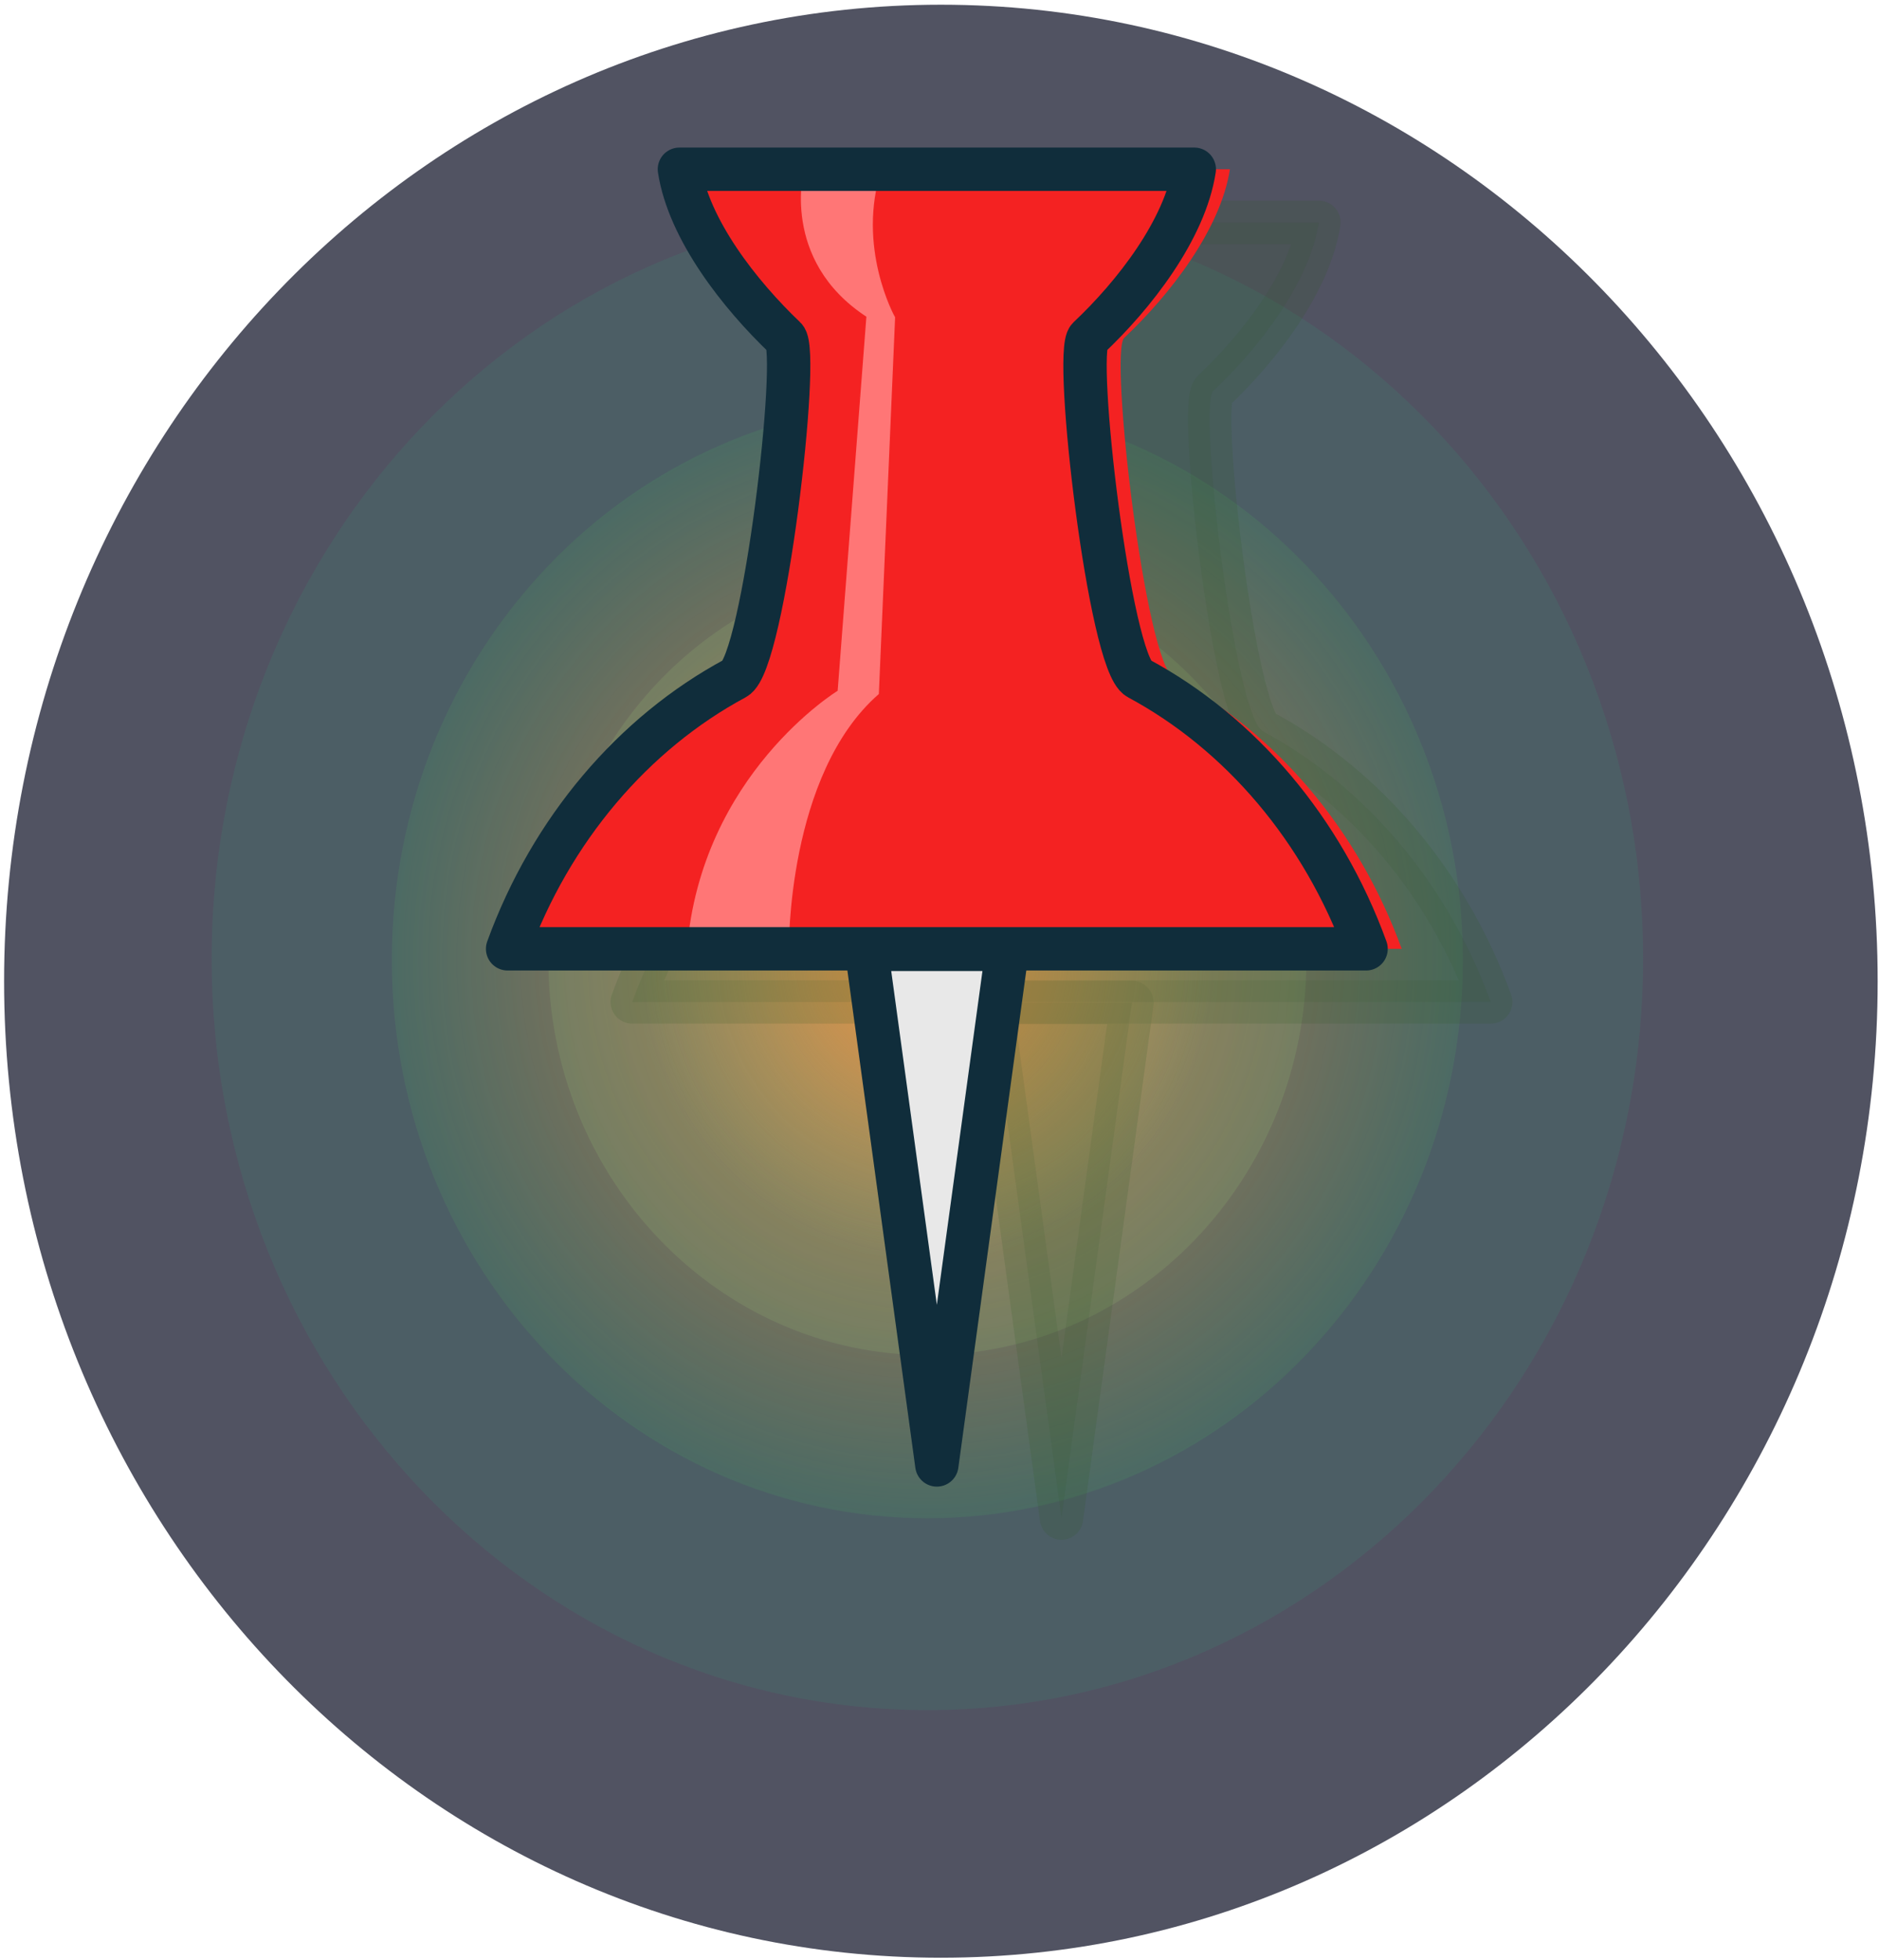   <svg
    width="211"
    height="220"
    viewBox="0 0 211 220"
    fill="none"
    xmlns="http://www.w3.org/2000/svg"
  >
    <path
      d="M105.654 219.775C47.557 219.775 0.46 170.695 0.46 110.152C0.46 49.609 47.557 0.529 105.654 0.529C163.752 0.529 210.849 49.609 210.849 110.152C210.849 170.695 163.752 219.775 105.654 219.775Z"
      fill="#515362"
    />
    <path
      opacity="0.86"
      d="M104.138 191.976C59.75 191.976 23.767 154.212 23.767 107.628C23.767 61.044 59.75 23.28 104.138 23.28C148.526 23.28 184.509 61.044 184.509 107.628C184.509 154.212 148.526 191.976 104.138 191.976Z"
      fill="#4C6166"
    />
    <path
      opacity="0.61"
      d="M104.138 170.443C70.926 170.443 44.002 142.386 44.002 107.776C44.002 73.166 70.926 45.109 104.138 45.109C137.35 45.109 164.273 73.166 164.273 107.776C164.273 142.386 137.35 170.443 104.138 170.443Z"
      fill="url(#paint0_radial)"
    />
    <path
      opacity="0.89"
      d="M104.138 152.119C80.638 152.119 61.587 132.266 61.587 107.776C61.587 83.287 80.638 63.434 104.138 63.434C127.638 63.434 146.689 83.287 146.689 107.776C146.689 132.266 127.638 152.119 104.138 152.119Z"
      fill="url(#paint1_radial)"
    />
    <g opacity="0.4">
      <path
        opacity="0.4"
        d="M136.24 43.892C141.352 39.084 147.073 31.72 148.107 24.964H90.29C91.325 31.72 97.046 39.023 102.158 43.892C103.862 45.474 99.785 80.408 96.559 82.112C85.117 88.259 75.867 99.092 70.998 112.481H167.4C162.531 99.092 153.281 88.259 141.839 82.112C138.613 80.408 134.536 45.535 136.24 43.892Z"
        fill="#2B5621"
        stroke="#2B5621"
        stroke-width="4.869"
        stroke-miterlimit="10"
        stroke-linecap="round"
        stroke-linejoin="round"
      />
      <path
        opacity="0.4"
        d="M127.111 112.542H111.287L119.199 170.42L127.111 112.542Z"
        fill="#2B5621"
        stroke="#2B5621"
        stroke-width="4.869"
        stroke-miterlimit="10"
        stroke-linecap="round"
        stroke-linejoin="round"
      />
    </g>
    <path
      d="M122.242 37.927C127.354 33.12 133.075 25.756 134.11 19H76.293C77.327 25.756 83.048 33.059 88.16 37.927C89.864 39.51 85.787 74.443 82.561 76.147C71.12 82.294 61.869 93.127 57 106.517H153.402C148.533 93.127 139.283 82.294 127.841 76.147C124.615 74.443 120.538 39.51 122.242 37.927Z"
      fill="#F42222"
    />
    <path
      d="M126.242 37.927C131.354 33.12 137.075 25.756 138.11 19H80.293C81.327 25.756 87.048 33.059 92.16 37.927C93.864 39.51 89.787 74.443 86.561 76.147C75.12 82.294 65.869 93.127 61 106.517H157.402C152.533 93.127 143.283 82.294 131.841 76.147C128.615 74.443 124.538 39.51 126.242 37.927Z"
      fill="#F42222"
    />
    <path
      d="M127.841 76.147C124.615 74.383 120.538 39.51 122.242 37.927C127.354 33.12 133.075 25.756 134.11 19H129.423C128.389 25.756 122.668 33.059 117.556 37.927C115.852 39.51 119.929 74.443 123.155 76.147C134.597 82.294 143.847 93.127 148.716 106.517H153.402C148.473 93.127 139.283 82.355 127.841 76.147Z"
      fill="#F42222"
    />
    <path
      d="M98.993 19C90.29 19 90.29 19 90.29 19C90.29 19 87.552 29.164 97.289 35.554L94.064 77.547C94.064 77.547 78.727 86.92 77.145 106.577H88.586C88.586 106.577 88.343 86.92 98.689 77.912L100.515 35.615C100.454 35.554 96.133 27.703 98.993 19Z"
      fill="#FF7676"
    />
    <path
      d="M113.113 106.577H97.289L105.201 164.455L113.113 106.577Z"
      fill="#E8E8E8"
    />
    <path
      d="M122.242 37.927C127.354 33.12 133.075 25.756 134.11 19H76.293C77.327 25.756 83.048 33.059 88.16 37.927C89.864 39.51 85.787 74.443 82.561 76.147C71.12 82.294 61.869 93.127 57 106.517H153.402C148.533 93.127 139.283 82.294 127.841 76.147C124.615 74.443 120.538 39.51 122.242 37.927Z"
      stroke="#102D3B"
      stroke-width="4.869"
      stroke-miterlimit="10"
      stroke-linecap="round"
      stroke-linejoin="round"
    />
    <path
      d="M113.113 106.577H97.289L105.201 164.455L113.113 106.577Z"
      stroke="#102D3B"
      stroke-width="4.869"
      stroke-miterlimit="10"
      stroke-linecap="round"
      stroke-linejoin="round"
    />
    <defs>
      <radialGradient
        id="paint0_radial"
        cx="0"
        cy="0"
        r="1"
        gradientUnits="userSpaceOnUse"
        gradientTransform="translate(104.138 107.776) rotate(180) scale(152.279 158.689)"
      >
        <stop stop-color="#F29543" />
        <stop offset="0.11" stop-color="#F09543" stop-opacity="0.801" />
        <stop offset="0.171" stop-color="#E79645" stop-opacity="0.69" />
        <stop offset="0.221" stop-color="#DA9747" stop-opacity="0.6" />
        <stop offset="0.264" stop-color="#C6994A" stop-opacity="0.521" />
        <stop offset="0.303" stop-color="#AC9B4E" stop-opacity="0.45" />
        <stop offset="0.34" stop-color="#8D9E53" stop-opacity="0.384" />
        <stop offset="0.373" stop-color="#68A259" stop-opacity="0.323" />
        <stop offset="0.406" stop-color="#3CA661" stop-opacity="0.265" />
        <stop offset="0.435" stop-color="#0DAA68" stop-opacity="0.211" />
        <stop offset="0.441" stop-color="#02AB6A" stop-opacity="0.2" />
      </radialGradient>
      <radialGradient
        id="paint1_radial"
        cx="0"
        cy="0"
        r="1"
        gradientUnits="userSpaceOnUse"
        gradientTransform="translate(104.138 107.776) rotate(180) scale(42.551 44.342)"
      >
        <stop stop-color="#F29543" />
        <stop offset="0.13" stop-color="#EB9847" stop-opacity="0.864" />
        <stop offset="0.318" stop-color="#D8A151" stop-opacity="0.667" />
        <stop offset="0.54" stop-color="#B9AF61" stop-opacity="0.434" />
        <stop offset="0.764" stop-color="#92C176" stop-opacity="0.2" />
      </radialGradient>
    </defs>
  </svg>
